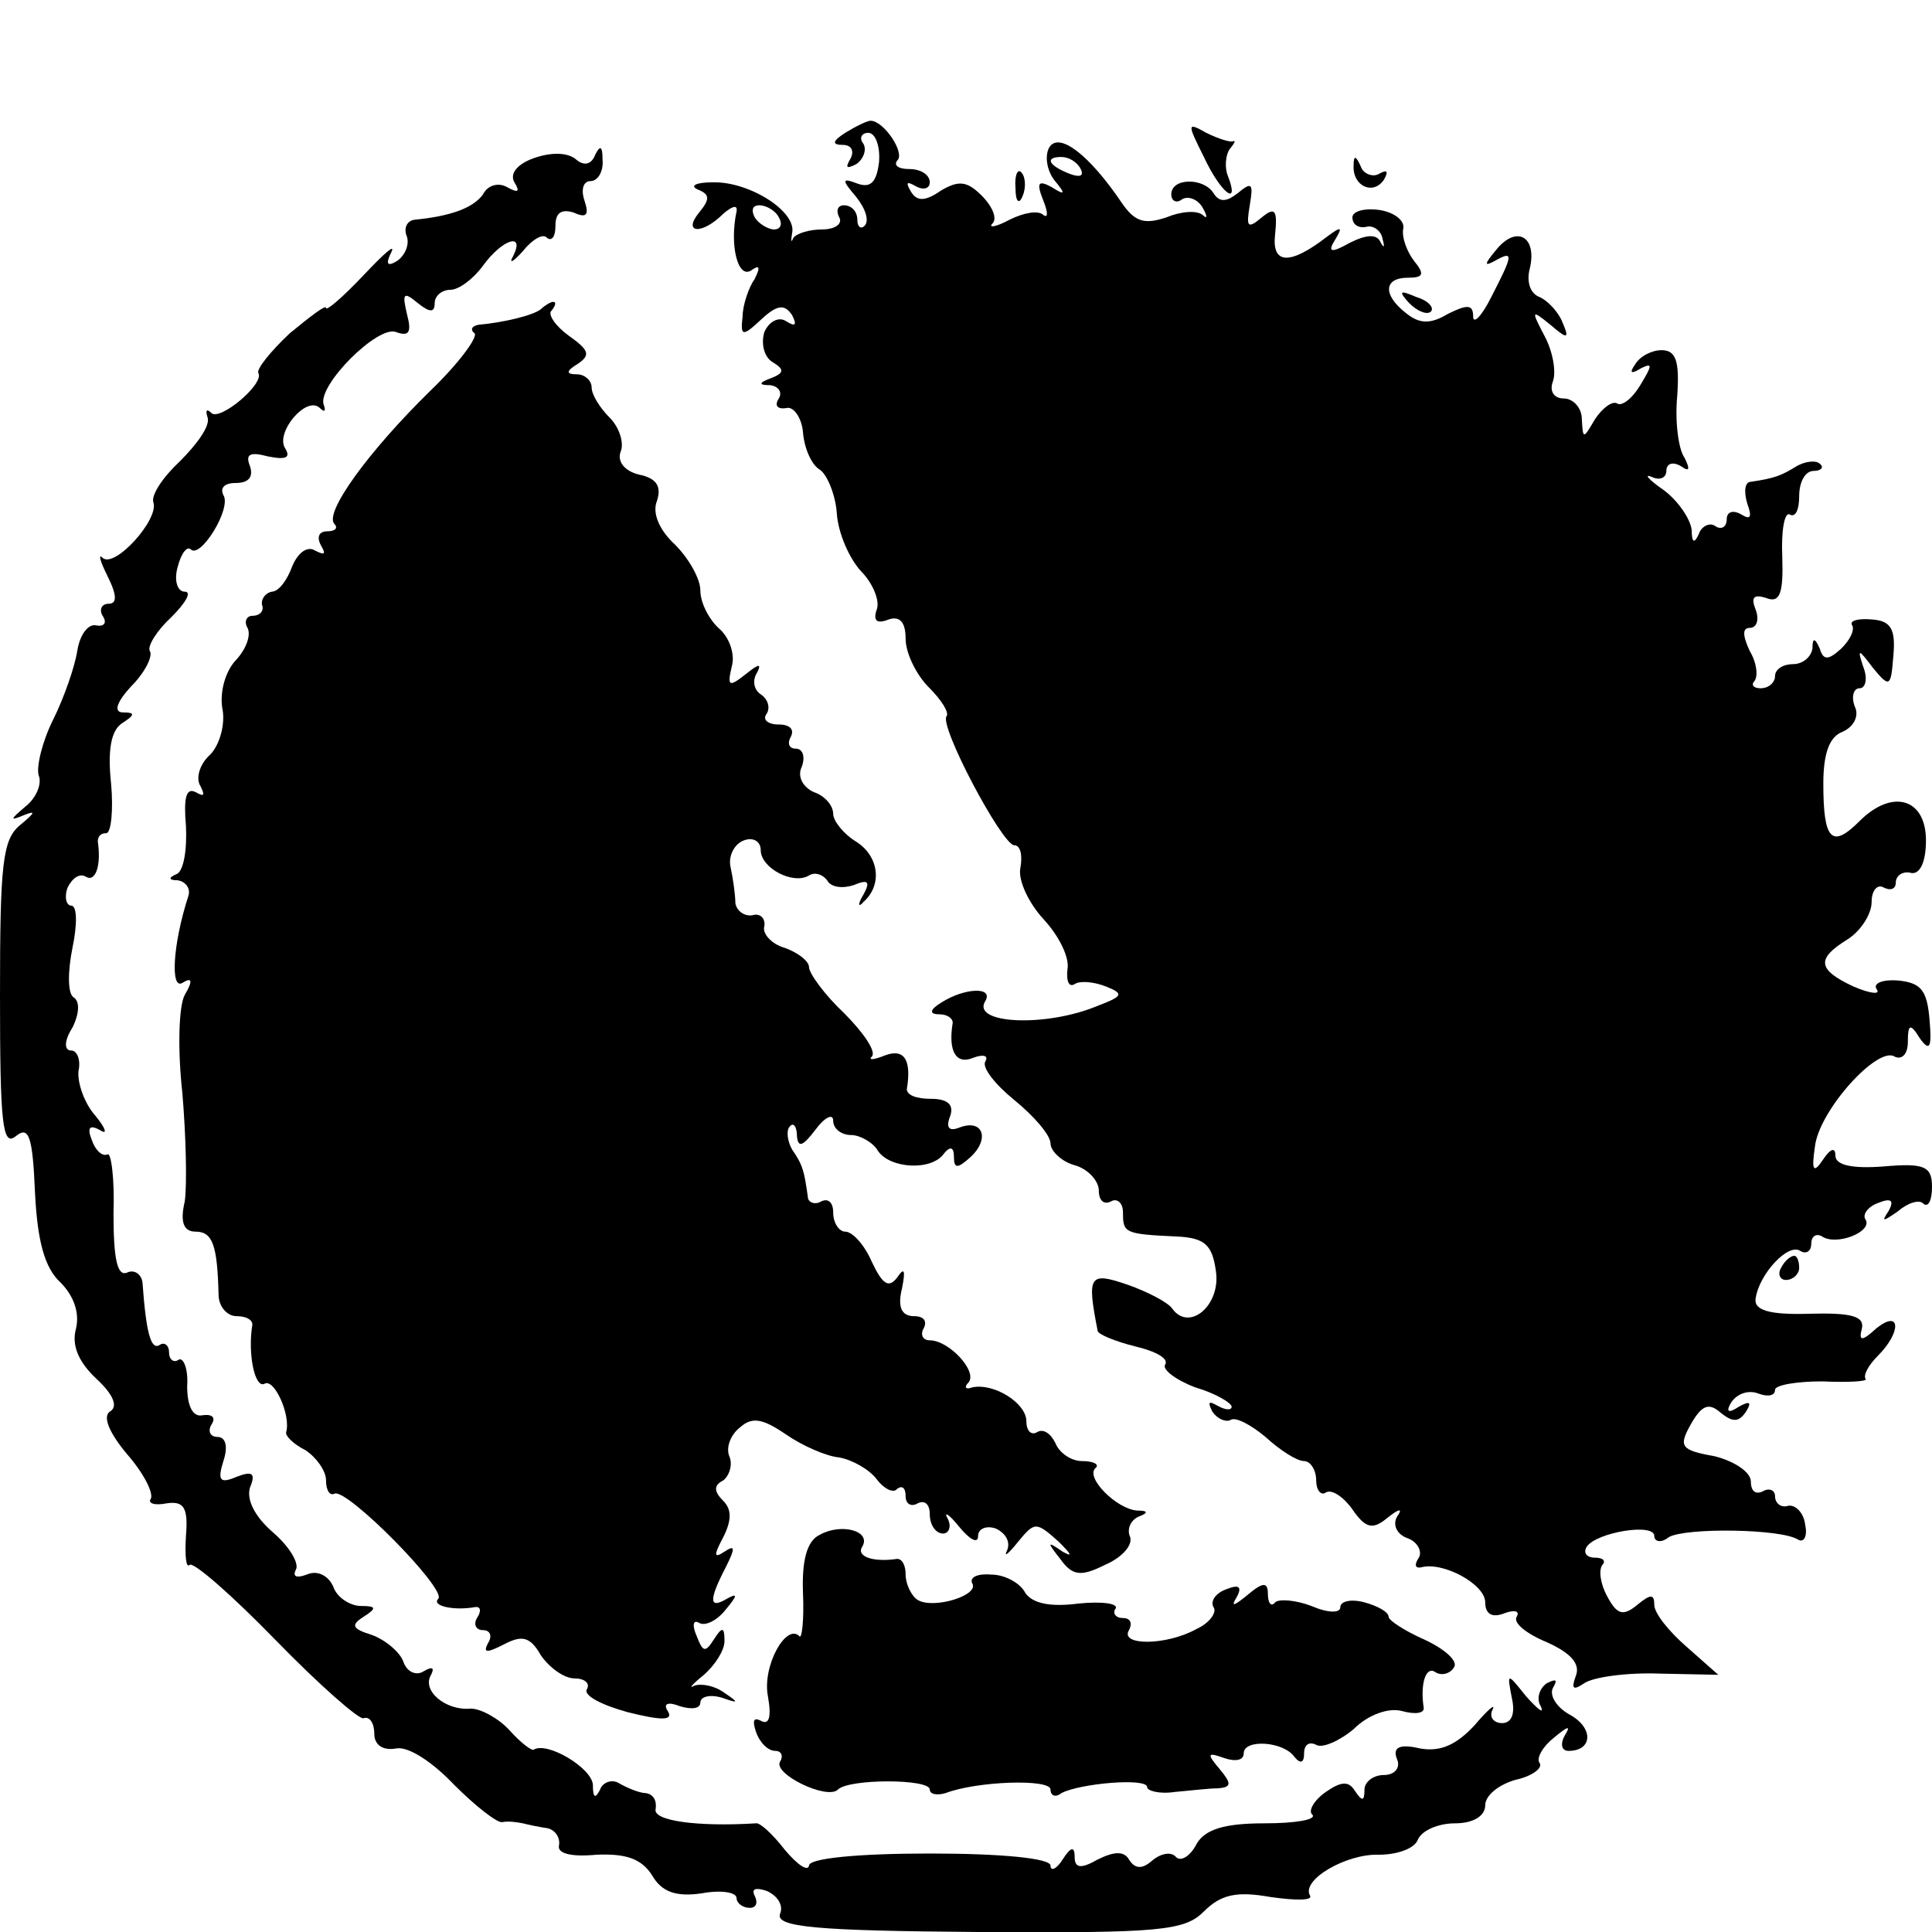 <?xml version="1.0" standalone="no"?>
<!DOCTYPE svg PUBLIC "-//W3C//DTD SVG 20010904//EN"
 "http://www.w3.org/TR/2001/REC-SVG-20010904/DTD/svg10.dtd">
<svg version="1.0" xmlns="http://www.w3.org/2000/svg"
 width="160pt" height="160pt" viewBox="0 0 160 160"
 preserveAspectRatio="xMidYMid meet">
<g transform="translate(0,160) scale(0.1,-0.1)"
fill="#000000" stroke="none">
<path d="M700 1490 c-11 -7 -11 -10 -2 -10 7 0 10 -5 6 -12 -4 -7 -3 -8 5 -4
6 4 9 12 6 17 -4 5 -1 9 4 9 6 0 10 -11 9 -24 -2 -17 -7 -22 -18 -18 -13 5
-13 3 -1 -11 8 -10 11 -20 7 -24 -3 -3 -6 -1 -6 5 0 7 -5 12 -11 12 -5 0 -7
-4 -4 -10 3 -5 -3 -10 -14 -10 -10 0 -21 -3 -24 -7 -2 -5 -2 -2 -1 4 4 18 -36
43 -66 42 -14 0 -19 -3 -12 -6 10 -4 10 -8 1 -19 -14 -17 2 -19 20 -1 7 6 12
8 11 2 -6 -28 1 -56 12 -49 7 5 8 3 3 -7 -5 -7 -10 -22 -10 -31 -2 -17 0 -17
16 -2 13 12 19 12 25 3 4 -8 3 -10 -5 -5 -6 4 -14 0 -18 -9 -3 -10 0 -21 7
-25 10 -6 9 -9 -1 -13 -11 -4 -11 -6 -1 -6 7 -1 10 -6 7 -11 -4 -6 -1 -9 6 -8
6 2 13 -8 14 -20 1 -13 7 -27 14 -31 6 -4 13 -21 14 -36 1 -16 10 -37 20 -48
10 -10 16 -25 13 -32 -3 -9 0 -12 10 -8 9 3 14 -2 14 -16 0 -12 9 -30 19 -40
11 -11 17 -21 15 -24 -7 -7 46 -107 56 -107 5 0 7 -8 5 -19 -2 -10 7 -29 19
-42 13 -14 22 -32 20 -42 -1 -9 1 -15 6 -12 4 3 16 2 26 -2 15 -6 14 -8 -7
-16 -43 -18 -105 -15 -93 4 7 12 -17 11 -36 -1 -10 -6 -11 -10 -2 -10 6 0 11
-3 11 -7 -4 -24 3 -35 17 -29 8 3 13 2 10 -3 -3 -5 8 -19 24 -32 16 -13 30
-29 30 -36 0 -6 9 -15 20 -18 11 -3 20 -13 20 -21 0 -8 4 -12 10 -9 5 3 10 -1
10 -9 0 -17 1 -18 44 -20 24 -1 30 -7 33 -29 4 -28 -22 -50 -36 -31 -3 5 -20
14 -37 20 -32 11 -34 8 -25 -38 0 -3 15 -9 31 -13 17 -4 28 -10 25 -15 -3 -4
9 -13 25 -19 17 -5 30 -13 30 -16 0 -3 -5 -3 -12 1 -7 4 -8 3 -4 -5 4 -6 11
-9 15 -7 4 3 17 -4 29 -14 12 -11 26 -20 32 -20 5 0 10 -7 10 -16 0 -8 4 -13
8 -10 5 3 15 -4 22 -14 11 -16 17 -17 29 -7 10 8 13 8 8 1 -4 -7 0 -15 9 -18
8 -3 12 -11 9 -16 -4 -6 -3 -9 2 -8 18 5 53 -14 53 -29 0 -10 6 -13 16 -9 8 3
13 2 10 -3 -3 -5 8 -14 25 -21 20 -9 28 -18 24 -28 -4 -11 -2 -12 7 -6 7 5 35
9 62 8 l49 -1 -26 23 c-15 13 -27 28 -27 35 0 9 -3 9 -14 0 -12 -10 -17 -8
-25 7 -6 11 -7 22 -4 26 3 3 1 6 -6 6 -7 0 -10 4 -7 9 8 12 56 20 56 9 0 -5 6
-6 12 -1 14 8 93 7 107 -2 5 -3 8 3 6 12 -1 10 -8 17 -14 16 -6 -2 -11 2 -11
8 0 5 -5 7 -10 4 -6 -3 -10 0 -10 8 0 8 -14 17 -30 21 -28 5 -30 8 -20 26 9
16 15 19 25 10 10 -8 15 -8 21 1 5 8 3 9 -6 4 -9 -6 -11 -4 -6 4 5 7 14 10 22
7 8 -3 14 -2 14 3 0 4 18 7 39 7 22 -1 38 0 36 2 -2 3 2 11 10 19 20 20 19 39
-1 23 -12 -11 -15 -11 -12 0 2 10 -9 13 -44 12 -33 -1 -46 3 -44 13 3 20 27
46 37 39 5 -3 9 0 9 6 0 6 4 9 9 6 12 -8 42 4 36 14 -3 4 2 11 11 14 10 4 13
2 8 -7 -6 -9 -5 -9 8 0 8 7 18 10 21 6 4 -3 7 3 7 14 0 17 -6 20 -40 17 -26
-2 -40 1 -40 9 0 7 -4 6 -10 -3 -8 -12 -10 -10 -7 10 3 30 52 84 66 75 6 -3
11 2 11 12 0 15 2 16 10 3 8 -11 10 -8 8 15 -2 25 -7 31 -26 33 -12 1 -21 -2
-18 -7 4 -5 -5 -4 -19 2 -30 14 -31 23 -5 39 11 7 20 21 20 31 0 10 5 15 10
12 6 -3 10 -1 10 4 0 6 6 10 13 8 7 -1 12 9 12 27 0 35 -28 43 -55 16 -23 -23
-30 -16 -30 31 0 25 5 39 16 43 9 4 14 13 10 21 -3 8 -1 15 4 15 5 0 7 8 3 18
-5 15 -4 15 8 -1 14 -17 15 -16 17 10 2 22 -2 29 -18 30 -11 1 -19 -1 -16 -5
2 -4 -2 -12 -9 -19 -11 -10 -15 -10 -18 0 -4 9 -6 9 -6 0 -1 -7 -8 -13 -16
-13 -8 0 -15 -4 -15 -10 0 -5 -5 -10 -12 -10 -6 0 -8 3 -5 6 3 4 2 15 -4 25
-6 13 -6 19 0 19 6 0 8 7 5 15 -4 10 -2 13 8 10 12 -5 15 3 14 34 -1 22 2 37
6 35 5 -3 8 4 8 15 0 12 5 21 12 21 6 0 9 3 5 6 -3 3 -12 2 -19 -2 -13 -8 -18
-10 -38 -13 -5 0 -6 -8 -3 -18 4 -11 3 -14 -5 -9 -7 4 -12 2 -12 -4 0 -6 -4
-9 -9 -6 -5 4 -12 0 -14 -6 -4 -9 -6 -7 -6 3 -1 9 -11 24 -23 33 -13 9 -17 14
-10 11 6 -3 12 -1 12 5 0 6 5 8 12 4 7 -5 8 -3 3 7 -5 7 -8 30 -6 51 2 29 -1
38 -13 38 -8 0 -18 -5 -22 -12 -5 -7 -3 -8 5 -3 10 5 9 2 0 -13 -7 -12 -16
-19 -20 -16 -4 2 -12 -4 -18 -13 -10 -17 -10 -17 -11 0 0 9 -7 17 -15 17 -8 0
-12 6 -9 14 3 8 0 25 -7 38 -11 21 -11 22 5 9 14 -12 16 -12 10 2 -3 8 -12 18
-19 21 -8 3 -11 13 -8 24 6 26 -11 36 -28 15 -10 -12 -10 -14 -1 -9 16 9 15 5
-3 -30 -8 -16 -15 -23 -15 -16 0 10 -5 10 -21 2 -15 -9 -24 -8 -35 1 -19 15
-18 29 2 29 13 0 14 3 5 14 -6 8 -10 19 -9 26 2 7 -7 14 -19 16 -13 2 -23 -1
-23 -6 0 -6 5 -9 11 -8 6 2 13 -3 14 -10 2 -7 1 -8 -2 -2 -3 6 -11 6 -25 -1
-16 -9 -19 -8 -12 3 6 10 5 11 -7 2 -31 -24 -46 -23 -43 2 2 20 0 23 -11 14
-12 -10 -13 -8 -10 10 3 18 2 20 -10 10 -9 -7 -15 -8 -20 0 -8 13 -35 13 -35
-1 0 -5 4 -8 9 -4 5 3 13 0 17 -7 4 -7 4 -10 0 -6 -5 4 -18 3 -30 -2 -18 -6
-26 -4 -37 12 -27 40 -52 59 -60 46 -4 -7 -2 -19 4 -27 10 -12 9 -13 -2 -6
-11 6 -13 4 -7 -11 4 -10 4 -15 0 -12 -4 4 -16 2 -28 -4 -11 -6 -18 -7 -14 -3
4 4 0 14 -9 23 -12 12 -19 13 -34 4 -13 -9 -20 -9 -25 0 -4 7 -3 8 4 4 7 -4
12 -2 12 3 0 6 -7 11 -17 11 -9 0 -13 3 -10 7 7 6 -11 33 -22 33 -3 0 -13 -5
-21 -10z m195 -30 c3 -6 -1 -7 -9 -4 -18 7 -21 14 -7 14 6 0 13 -4 16 -10z
m-250 -40 c3 -5 2 -10 -4 -10 -5 0 -13 5 -16 10 -3 6 -2 10 4 10 5 0 13 -4 16
-10z"/>
<path d="M997 1470 c14 -30 30 -42 20 -16 -3 7 -2 17 1 22 4 5 6 8 3 7 -2 -1
-12 2 -22 7 -16 9 -16 8 -2 -20z"/>
<path d="M442 1469 c-14 -5 -20 -13 -16 -20 5 -8 3 -9 -6 -4 -7 4 -16 2 -20
-6 -8 -11 -26 -18 -57 -21 -6 -1 -9 -7 -6 -14 2 -6 -1 -15 -8 -20 -8 -5 -10
-3 -5 7 4 8 -6 -1 -23 -19 -17 -18 -31 -30 -31 -27 0 3 -13 -7 -30 -21 -16
-15 -28 -30 -26 -33 5 -9 -32 -40 -39 -33 -4 4 -5 2 -3 -4 2 -7 -9 -22 -23
-36 -14 -13 -24 -28 -22 -34 5 -14 -32 -55 -42 -46 -4 4 -2 -3 4 -15 8 -16 8
-23 1 -23 -6 0 -8 -5 -5 -10 4 -6 1 -9 -5 -8 -7 2 -14 -8 -16 -21 -2 -13 -11
-39 -20 -57 -9 -18 -14 -39 -12 -46 3 -7 -2 -19 -11 -26 -13 -11 -13 -12 -1
-7 10 4 9 2 -3 -8 -15 -12 -17 -32 -17 -142 0 -105 2 -125 13 -116 11 9 14 0
16 -47 2 -40 8 -62 21 -74 11 -11 16 -25 13 -38 -4 -14 2 -28 17 -42 14 -13
18 -23 11 -27 -6 -4 -1 -17 14 -35 14 -16 22 -32 20 -37 -3 -4 3 -6 13 -4 14
2 18 -3 16 -27 -1 -16 0 -27 3 -24 3 3 35 -25 71 -62 36 -37 69 -66 73 -65 5
2 9 -4 9 -13 0 -9 7 -14 18 -12 10 2 30 -11 48 -30 18 -18 36 -32 40 -31 5 1
12 0 17 -1 4 -1 13 -3 20 -4 6 -1 11 -7 10 -14 -2 -7 10 -10 31 -8 24 1 37 -3
46 -17 8 -14 20 -18 41 -15 16 3 29 1 29 -4 0 -4 5 -8 11 -8 5 0 7 4 4 10 -3
6 1 7 10 4 9 -4 14 -12 11 -19 -4 -11 31 -14 164 -15 151 -1 171 1 187 17 14
14 27 17 55 12 21 -3 35 -3 33 1 -8 13 30 35 57 34 15 0 29 5 32 12 3 8 17 14
31 14 15 0 25 6 25 15 0 8 11 17 25 21 14 3 23 10 20 14 -3 4 3 14 12 21 12
10 14 10 9 2 -4 -7 -3 -13 3 -13 20 0 21 19 1 30 -11 6 -17 16 -14 22 4 7 3 8
-5 4 -6 -4 -9 -13 -5 -19 3 -7 -2 -3 -12 8 -16 20 -16 20 -12 -1 3 -13 0 -21
-8 -21 -7 0 -11 5 -8 11 3 6 -4 0 -15 -13 -15 -16 -28 -22 -45 -19 -17 4 -23
1 -19 -9 3 -7 -2 -13 -11 -13 -9 0 -16 -6 -16 -12 0 -10 -2 -10 -8 -1 -5 8
-11 8 -24 -1 -10 -7 -15 -16 -11 -19 3 -4 -14 -7 -40 -7 -33 0 -49 -5 -56 -17
-5 -10 -13 -15 -17 -11 -4 5 -13 3 -20 -3 -8 -7 -14 -7 -19 1 -4 7 -12 7 -26
0 -14 -8 -19 -7 -19 2 0 9 -3 9 -10 -2 -5 -8 -10 -10 -10 -5 0 6 -40 10 -100
10 -60 0 -100 -4 -100 -10 -1 -5 -9 0 -20 13 -10 13 -21 23 -24 22 -48 -3 -86
2 -83 12 1 7 -2 12 -8 13 -5 0 -15 4 -22 8 -6 4 -14 1 -16 -5 -4 -8 -6 -7 -6
4 -1 14 -38 36 -49 29 -2 -1 -11 6 -20 16 -9 10 -24 18 -32 18 -21 -2 -41 15
-33 28 3 6 1 7 -6 3 -6 -4 -14 -1 -17 8 -3 8 -15 18 -26 22 -16 5 -18 8 -7 15
11 7 11 9 -2 9 -9 0 -20 7 -23 16 -4 9 -13 14 -22 10 -8 -3 -12 -2 -9 4 3 5
-5 19 -19 31 -15 13 -22 27 -19 37 5 12 2 14 -11 9 -14 -6 -16 -3 -11 13 4 12
2 20 -5 20 -6 0 -8 5 -5 10 4 6 1 9 -7 8 -8 -2 -13 7 -13 24 1 14 -3 24 -7 22
-4 -3 -8 0 -8 6 0 6 -4 9 -8 6 -7 -4 -11 10 -14 52 -1 7 -7 11 -13 8 -8 -3
-11 12 -11 49 1 29 -2 51 -5 49 -4 -2 -10 3 -13 12 -4 10 -2 13 7 8 6 -4 5 1
-4 12 -9 10 -15 27 -14 37 2 9 -1 17 -6 17 -6 0 -6 8 1 19 6 12 6 22 1 25 -5
3 -5 21 -1 41 4 19 4 35 -1 35 -4 0 -6 7 -3 15 4 8 10 12 15 9 8 -5 13 9 10
29 0 4 2 7 7 7 4 0 6 19 4 41 -3 28 0 44 9 50 11 7 11 9 1 9 -8 0 -6 8 7 22
11 11 18 25 15 29 -2 4 6 17 18 28 12 12 17 21 11 21 -6 0 -9 9 -6 20 3 12 8
18 11 15 8 -8 34 34 27 45 -3 6 1 10 10 10 11 0 15 5 12 14 -4 10 0 12 15 8
15 -3 19 -1 14 7 -8 13 18 44 29 33 4 -4 5 -2 3 3 -5 16 45 66 60 60 11 -4 13
0 9 15 -4 17 -3 19 9 9 10 -8 14 -8 14 0 0 6 6 11 13 11 7 0 19 9 27 20 16 22
35 28 25 8 -4 -7 0 -5 8 4 8 10 17 15 20 11 4 -3 7 1 7 10 0 11 5 14 15 11 11
-5 13 -2 9 10 -3 9 -1 16 5 16 6 0 11 8 10 18 0 11 -2 12 -6 4 -3 -8 -9 -10
-16 -4 -7 6 -21 6 -35 1z"/>
<path d="M1121 1463 c-1 -17 16 -25 25 -12 4 7 3 9 -4 5 -5 -3 -13 0 -15 6 -4
9 -6 10 -6 1z"/>
<path d="M841 1444 c0 -11 3 -14 6 -6 3 7 2 16 -1 19 -3 4 -6 -2 -5 -13z"/>
<path d="M1167 1349 c7 -7 15 -10 18 -7 3 3 -2 9 -12 12 -14 6 -15 5 -6 -5z"/>
<path d="M448 1344 c-6 -5 -30 -11 -52 -13 -5 -1 -7 -4 -3 -7 3 -3 -13 -25
-37 -48 -51 -50 -88 -101 -79 -110 3 -3 1 -6 -6 -6 -7 0 -9 -5 -5 -12 4 -7 3
-8 -5 -4 -6 4 -14 -1 -19 -13 -4 -11 -11 -21 -17 -21 -5 -1 -9 -6 -8 -11 2 -5
-2 -9 -8 -9 -5 0 -7 -5 -4 -10 3 -6 -1 -17 -9 -26 -9 -9 -14 -26 -12 -40 3
-13 -2 -31 -10 -39 -9 -8 -12 -20 -8 -26 4 -8 3 -9 -4 -5 -8 4 -10 -5 -8 -28
1 -20 -2 -38 -8 -40 -7 -3 -6 -5 1 -5 7 -1 11 -7 9 -13 -13 -40 -15 -78 -5
-72 8 5 9 2 2 -10 -5 -9 -6 -45 -2 -81 3 -35 4 -76 2 -90 -4 -17 -1 -25 9 -25
14 0 18 -11 19 -52 0 -10 7 -18 15 -18 8 0 13 -3 13 -7 -4 -24 2 -53 10 -49 8
5 22 -26 18 -40 -1 -3 6 -10 16 -15 9 -6 17 -17 17 -25 0 -8 3 -13 7 -11 10 5
93 -79 86 -87 -6 -6 13 -10 30 -7 5 1 6 -3 2 -9 -3 -5 -1 -10 5 -10 6 0 8 -5
4 -11 -4 -8 -1 -8 13 -1 15 8 22 7 31 -9 7 -10 19 -19 28 -19 8 0 13 -4 10 -9
-3 -5 12 -13 34 -19 28 -7 38 -7 33 1 -4 6 0 8 10 4 10 -3 17 -2 17 3 0 5 8 7
18 4 14 -5 14 -4 2 4 -8 6 -19 8 -25 6 -5 -3 -2 1 8 9 9 8 17 20 17 28 0 12
-2 12 -9 1 -7 -11 -9 -10 -14 3 -4 9 -3 14 2 11 5 -3 15 2 22 11 10 12 10 14
1 9 -15 -9 -15 -1 -1 26 8 16 8 19 -1 13 -9 -6 -9 -3 -1 12 7 14 7 23 0 30 -8
8 -8 13 0 17 5 4 8 13 5 20 -3 7 1 18 9 24 10 9 19 7 38 -6 13 -9 33 -18 44
-19 11 -2 25 -10 31 -18 6 -8 14 -12 17 -8 4 3 7 1 7 -6 0 -7 5 -9 10 -6 6 3
10 -1 10 -9 0 -9 5 -16 11 -16 5 0 7 6 4 12 -4 7 1 4 9 -6 9 -11 16 -15 16 -8
0 6 7 9 15 6 8 -4 12 -11 9 -18 -3 -6 1 -3 9 7 14 17 15 17 34 0 10 -10 12
-13 3 -8 -13 9 -13 8 -2 -6 10 -14 17 -15 37 -5 14 6 23 16 21 23 -3 6 0 14 7
17 8 3 8 5 -1 5 -17 1 -43 27 -35 35 4 3 -1 6 -11 6 -9 0 -19 7 -22 15 -4 8
-10 12 -15 9 -5 -3 -9 1 -9 9 0 15 -27 32 -45 28 -5 -2 -7 0 -3 4 8 9 -16 35
-32 35 -6 0 -8 5 -5 10 3 6 0 10 -8 10 -10 0 -14 7 -10 23 3 15 2 18 -4 9 -7
-9 -12 -6 -21 13 -6 14 -16 25 -22 25 -5 0 -10 7 -10 16 0 8 -4 12 -10 9 -5
-3 -11 -1 -11 4 -3 21 -4 26 -13 39 -4 7 -5 16 -2 19 3 4 6 0 6 -8 1 -10 5 -8
15 5 8 11 15 14 15 8 0 -7 7 -12 15 -12 7 0 18 -6 22 -13 10 -15 45 -17 55 -2
5 6 8 5 8 -3 0 -10 3 -10 14 0 16 15 10 32 -10 24 -8 -3 -11 0 -7 10 3 9 -2
14 -16 14 -12 0 -20 3 -20 8 4 24 -2 34 -18 28 -10 -4 -14 -4 -11 -1 4 4 -7
20 -23 36 -16 15 -29 33 -29 38 0 5 -9 12 -20 16 -11 3 -19 12 -17 18 1 7 -4
11 -10 9 -7 -1 -13 4 -14 10 0 7 -2 21 -4 30 -2 9 3 19 11 22 8 3 14 -1 14 -8
0 -15 27 -29 40 -21 5 3 11 1 15 -4 3 -6 13 -7 22 -4 12 5 14 3 8 -8 -5 -8 -4
-11 0 -6 16 14 13 38 -6 50 -10 6 -19 17 -19 23 0 7 -7 15 -16 18 -9 4 -14 13
-10 21 3 8 1 15 -5 15 -6 0 -7 5 -4 10 3 6 -1 10 -10 10 -9 0 -14 4 -10 9 3 5
1 12 -5 16 -6 4 -7 12 -3 18 4 8 1 7 -9 -1 -14 -11 -16 -11 -12 6 3 10 -2 24
-10 31 -9 8 -16 22 -16 32 0 10 -10 27 -21 38 -13 12 -19 26 -15 36 4 12 0 19
-15 22 -12 3 -18 11 -15 19 3 7 -1 20 -9 28 -8 8 -15 19 -15 25 0 6 -6 11 -12
11 -10 0 -9 3 1 9 10 7 9 11 -8 23 -11 8 -18 18 -14 21 3 4 4 7 1 7 -2 0 -7
-3 -10 -6z"/>
<path d="M1475 550 c-3 -5 -1 -10 4 -10 6 0 11 5 11 10 0 6 -2 10 -4 10 -3 0
-8 -4 -11 -10z"/>
<path d="M679 329 c-11 -5 -15 -22 -14 -48 1 -23 -1 -39 -3 -36 -11 11 -31
-25 -26 -50 3 -17 1 -24 -6 -20 -6 3 -7 0 -4 -9 3 -9 10 -16 16 -16 5 0 7 -4
4 -9 -6 -10 39 -32 48 -23 9 9 76 9 76 0 0 -4 6 -5 13 -3 26 10 87 12 87 3 0
-5 4 -7 9 -3 15 8 71 13 71 5 0 -3 10 -6 23 -4 12 1 28 3 36 3 11 1 11 4 1 16
-11 13 -10 14 4 9 9 -3 16 -2 16 4 0 12 33 10 42 -3 5 -6 8 -5 8 3 0 7 4 10
10 7 5 -3 19 3 31 13 12 12 29 18 40 15 11 -3 19 -2 18 3 -3 20 2 35 10 29 5
-3 12 -1 15 4 4 5 -7 15 -24 23 -16 7 -30 16 -30 19 0 4 -9 9 -20 12 -11 3
-20 1 -20 -4 0 -5 -10 -5 -24 1 -13 5 -27 6 -30 3 -3 -4 -6 -1 -6 7 0 10 -4
10 -17 -1 -11 -9 -14 -10 -9 -2 5 9 2 11 -8 7 -9 -3 -14 -10 -11 -15 3 -4 -3
-13 -14 -18 -25 -14 -64 -14 -56 -1 3 6 1 10 -5 10 -6 0 -9 4 -6 8 2 4 -11 6
-31 4 -23 -3 -38 0 -44 9 -4 8 -17 15 -28 15 -11 1 -18 -2 -16 -7 7 -10 -32
-22 -45 -14 -5 3 -10 13 -10 21 0 8 -3 13 -7 13 -20 -3 -34 2 -29 10 8 13 -17
20 -35 10z"/>
</g>
</svg>
